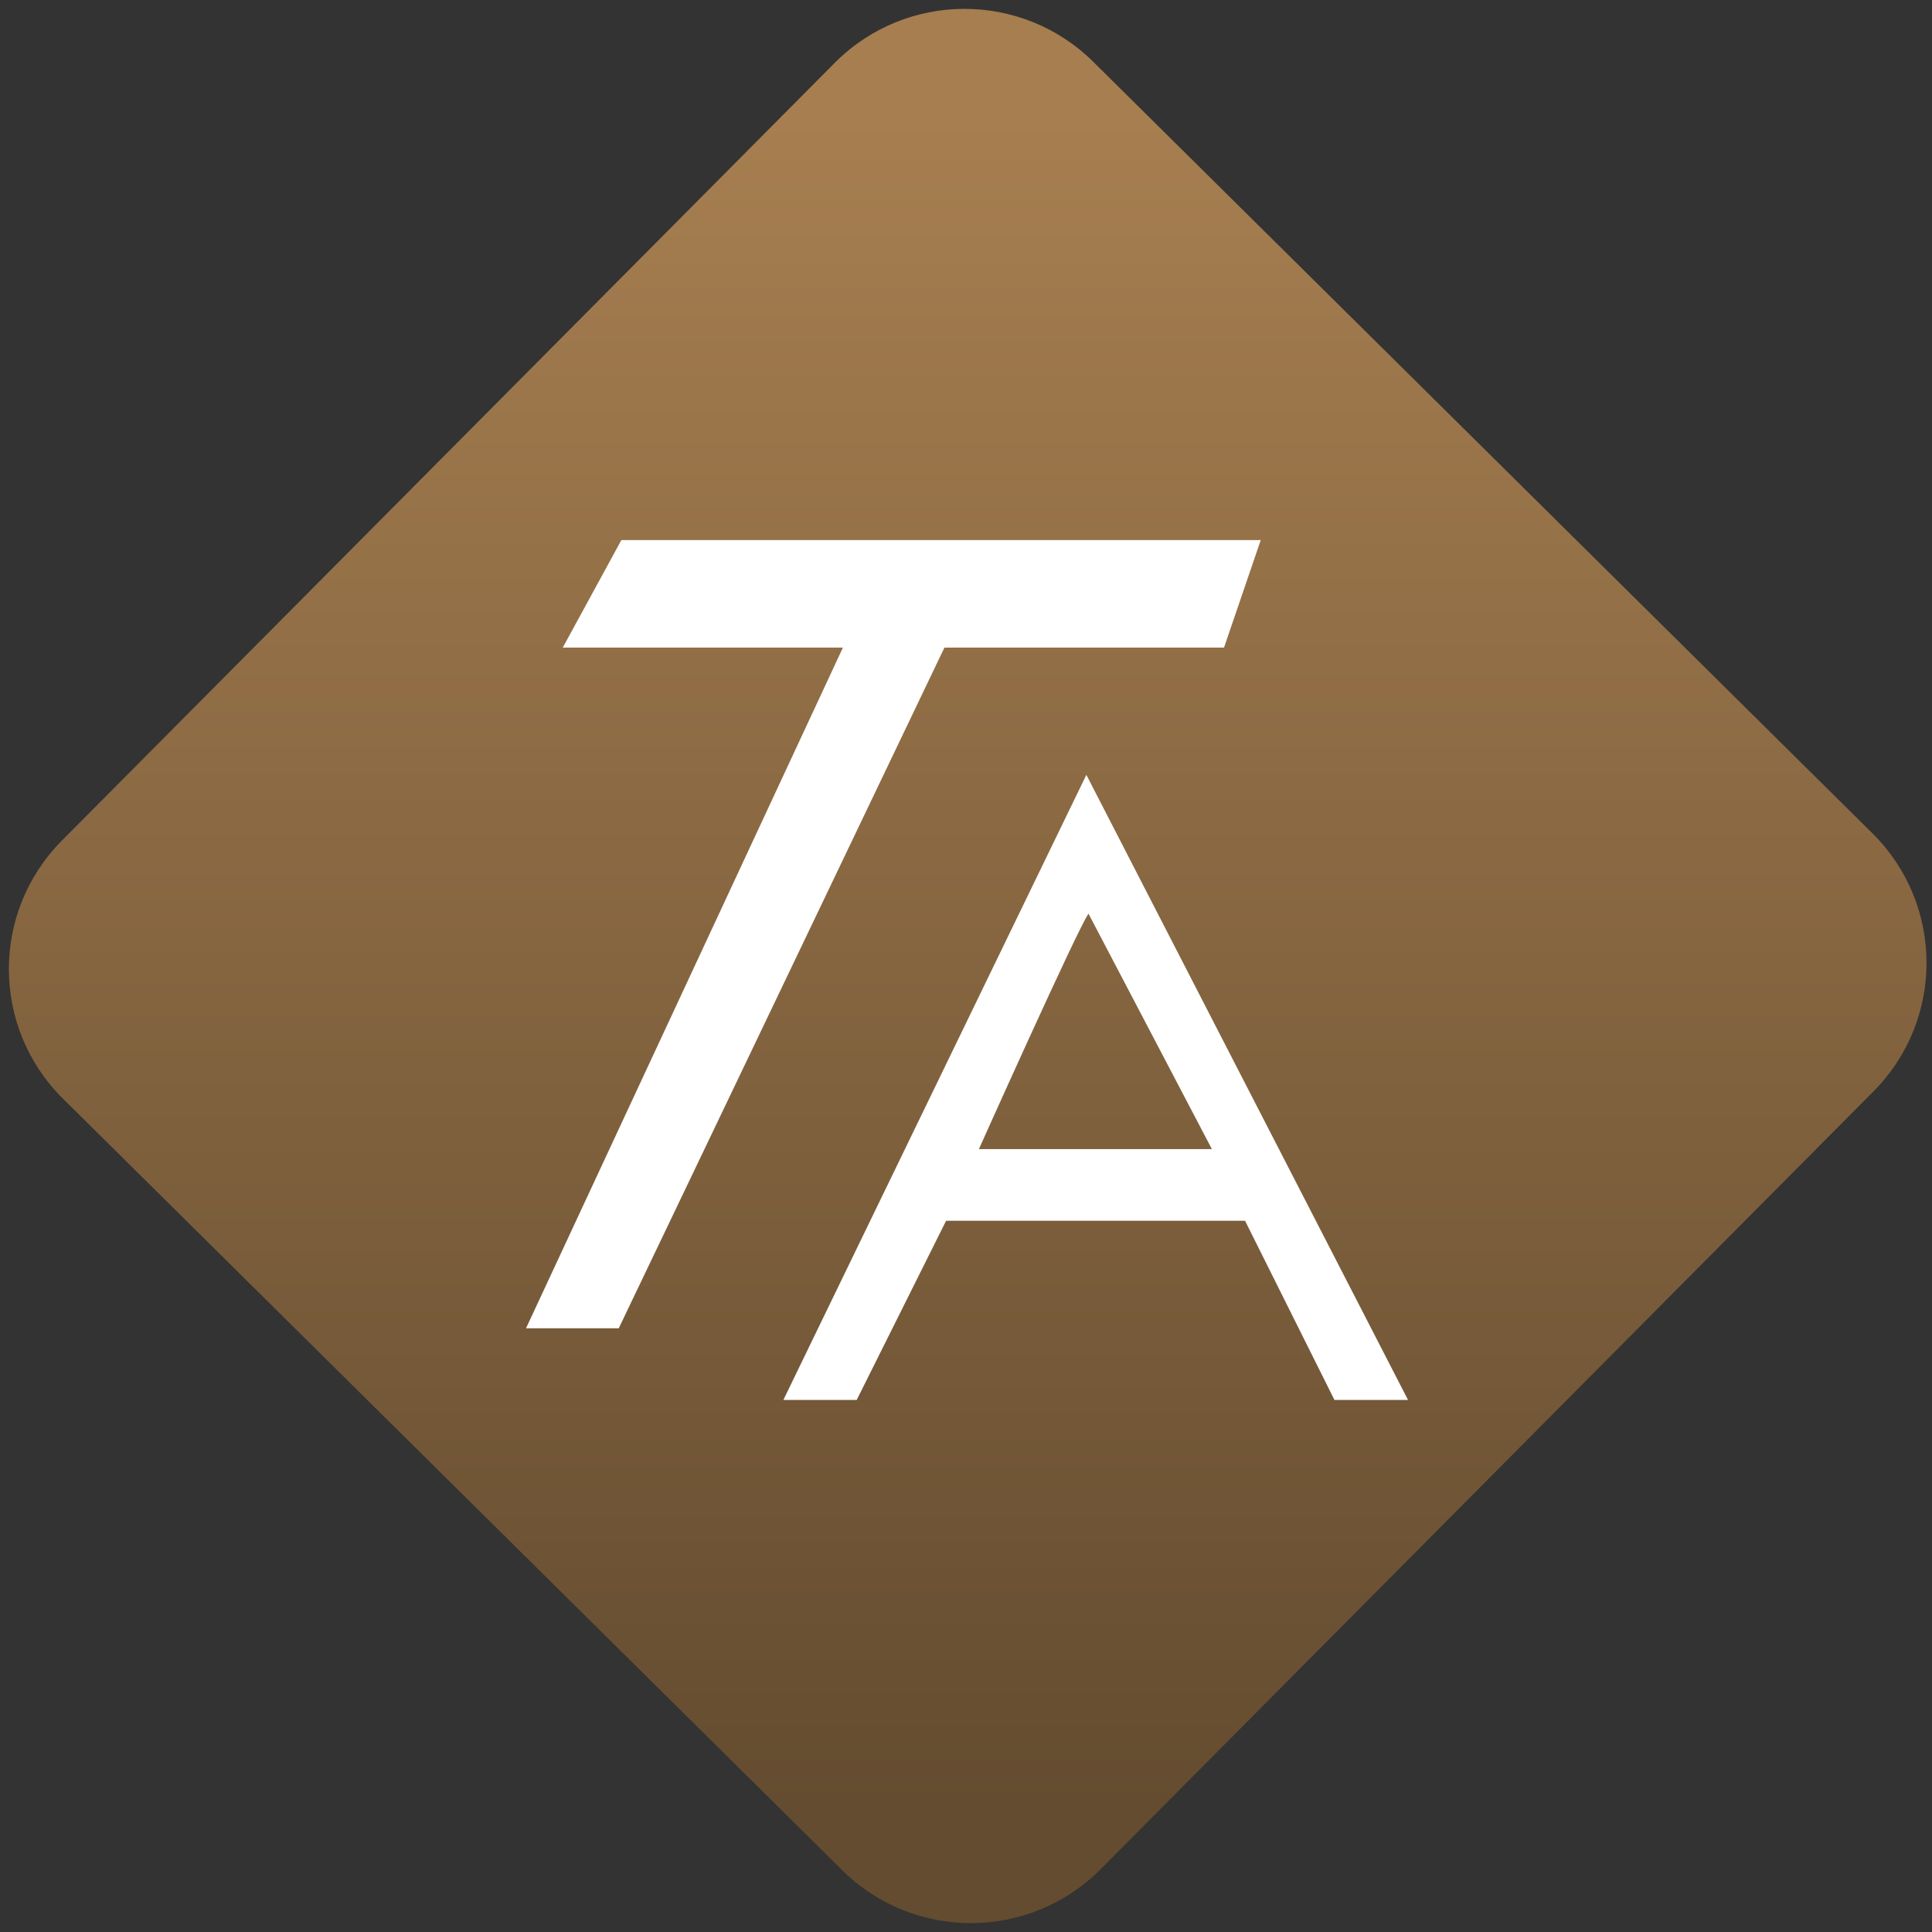 <svg width="64" height="64" viewBox="0 0 64 64" version="1.1"><rect x="0" y="0" width="64" height="64" fill="#333333" stroke="none"/><defs><linearGradient id="linear-pattern-0" gradientUnits="userSpaceOnUse" x1="0" y1="0" x2="0" y2="1" gradientTransform="matrix(60, 0, 0, 56, 0, 4)"><stop offset="0" stop-color="#a67e50" stop-opacity="1"/><stop offset="1" stop-color="#644c30" stop-opacity="1"/></linearGradient></defs><path fill="url(#linear-pattern-0)" fill-opacity="1" d="M 36.219 2.051 L 62.027 27.605 C 64.402 29.957 64.418 33.785 62.059 36.156 L 36.461 61.918 C 34.105 64.289 30.27 64.305 27.895 61.949 L 2.086 36.395 C -0.289 34.043 -0.305 30.215 2.051 27.844 L 27.652 2.082 C 30.008 -0.289 33.844 -0.305 36.219 2.051 Z M 36.219 2.051 " /><g transform="matrix(1.008,0,0,1.003,16.221,16.077)"><path fill-rule="nonzero" fill="rgb(100%, 100%, 100%)" fill-opacity="1" d="M 4.328 1.809 L 2.402 5.359 L 11.609 5.359 L 1.195 27.84 L 4.242 27.84 L 14.945 5.359 L 24.133 5.359 L 25.34 1.809 Z M 19.609 9.562 L 9.652 30.207 L 12.062 30.207 L 15 24.289 L 24.824 24.289 L 27.762 30.207 L 30.18 30.207 Z M 19.68 14.148 L 23.734 21.922 L 16.078 21.922 C 16.078 21.922 19.352 14.578 19.68 14.148 Z M 19.68 14.148 "/></g></svg>
